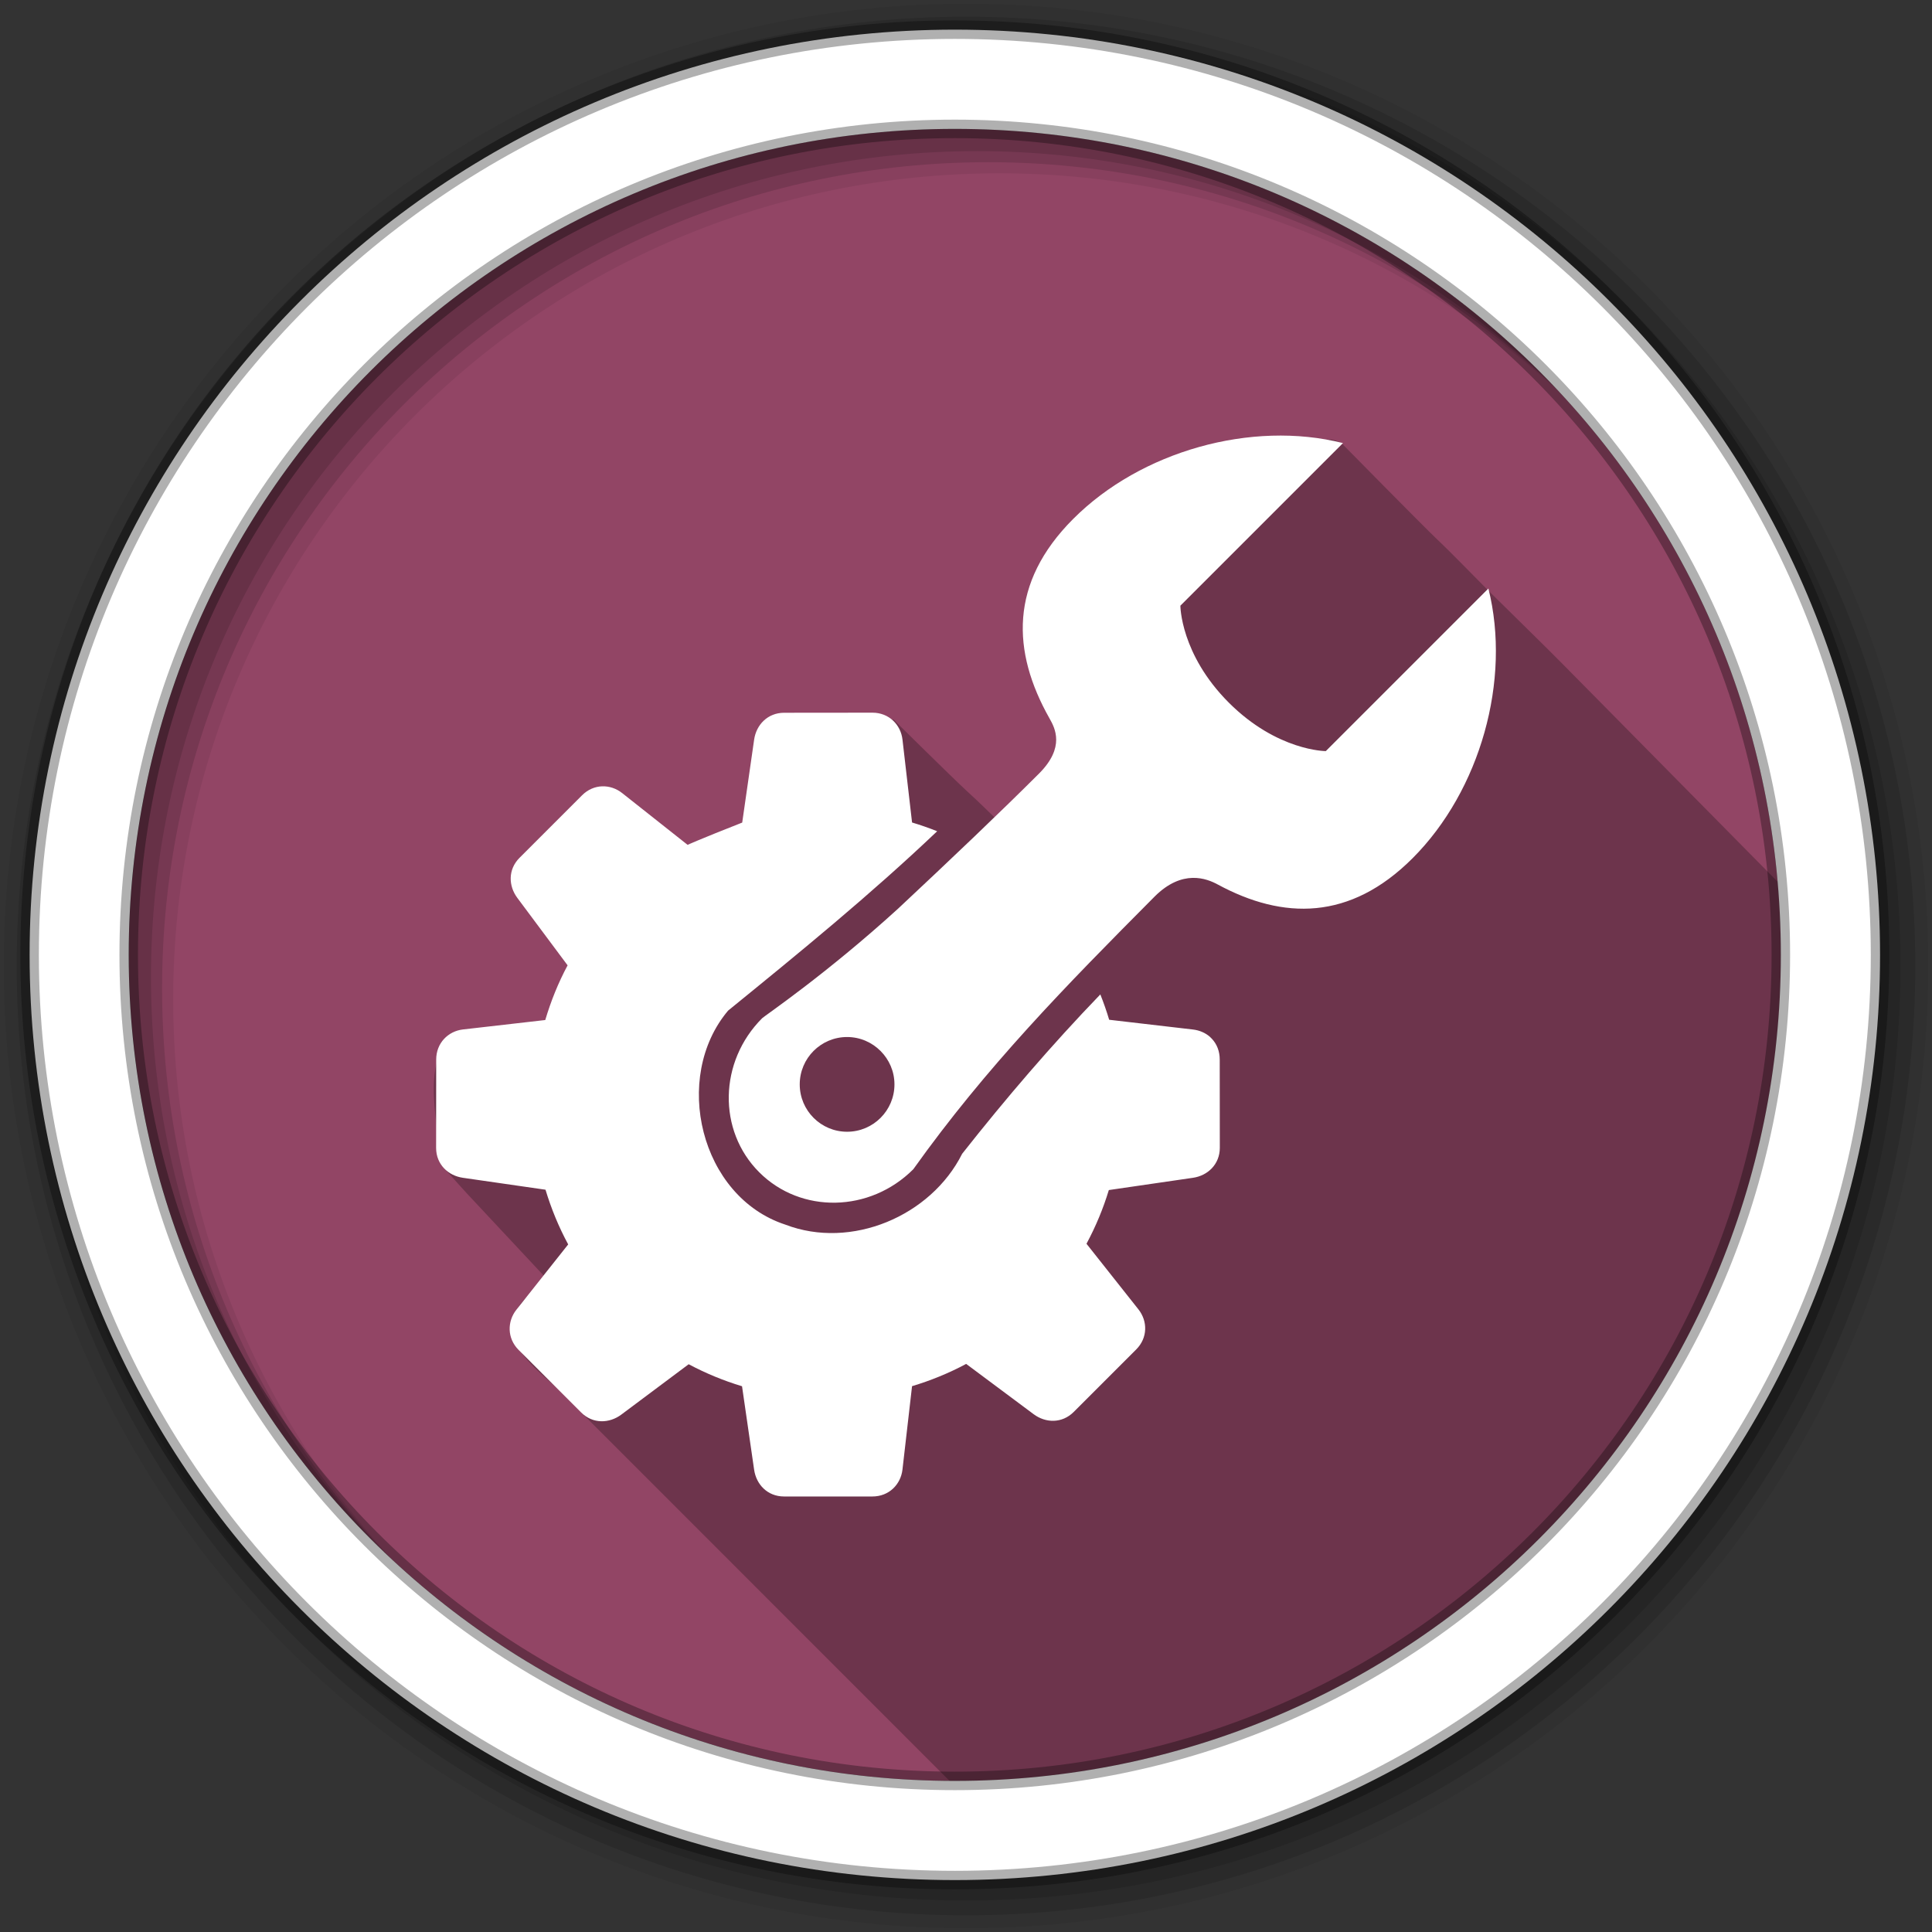 <?xml version="1.0" encoding="UTF-8" standalone="no"?>
<svg xmlns:dc="http://purl.org/dc/elements/1.1/" xmlns:cc="http://creativecommons.org/ns#" xmlns:rdf="http://www.w3.org/1999/02/22-rdf-syntax-ns#" xmlns:svg="http://www.w3.org/2000/svg" xmlns="http://www.w3.org/2000/svg" xmlns:sodipodi="http://sodipodi.sourceforge.net/DTD/sodipodi-0.dtd" xmlns:inkscape="http://www.inkscape.org/namespaces/inkscape" width="1814.17" height="1814.17" viewBox="0 0 512 512" version="1.1" id="svg2" inkscape:version="0.91 r" sodipodi:docname="boot-repair.svg">
<rect x="0" y="0" width="512" height="512" fill="#333333" stroke="none"/>
<defs id="defs20" />
<sodipodi:namedview pagecolor="#ffffff" bordercolor="#666666" borderopacity="1" objecttolerance="10" gridtolerance="10" guidetolerance="10" inkscape:pageopacity="0" inkscape:pageshadow="2" inkscape:window-width="733" inkscape:window-height="480" id="namedview18" showgrid="false" inkscape:zoom="0.13008703" inkscape:cx="907.08502" inkscape:cy="907.08502" inkscape:window-x="0" inkscape:window-y="0" inkscape:window-maximized="0" inkscape:current-layer="layer1" />
<g inkscape:label="Layer 1" inkscape:groupmode="layer" id="layer1" transform="translate(0,215)">
<path style="fill:#924565;fill-rule:evenodd" inkscape:connector-curvature="0" id="path7506" d="m 471.95,38.05 c 0,120.9 -98.01,218.91 -218.91,218.91 -120.9,0 -218.91,-98.01 -218.91,-218.91 0,-120.9 98.01,-218.91 218.91,-218.91 120.9,0 218.91,98.01 218.91,218.91" />
<path style="opacity:0.25" inkscape:connector-curvature="0" id="path7508" d="m 352.28,-98.53 c -3.166,-0.078 -6.143,2.29 -11.5,2.406 -38.85,-2.881 -86.93,34.25 -59.03,74.03 -1.471,18 -5.835,30.54 -17.969,23.938 -10.926,-10.719 -0.356,0.105 -27,-26.16 -10.948,-0.981 -20.754,-1.934 -32,-1.25 -8.292,10.944 3.285,45.798 -25.03,34.5 -9.08,-9.05 -19.354,2.934 -28.875,-3.969 -14.411,8.115 -12.306,19.309 -0.813,29.31 12.03,16.266 -9.813,29.604 -26.5,23.438 -13.392,4.662 -7.32,24.639 -6.688,35.906 9.241,10.33 -0.108,0.176 27.688,29.938 1.304,1.397 -3.424,3.69 -5.5,5.688 -11.224,12.25 8.42,21.254 15.09,30.19 32.378,32.409 64.959,64.979 97.47,97.5 0.469,0.003 0.937,0.03 1.406,0.03 120.9,0 218.91,-98.01 218.91,-218.91 0,-6.527 -0.284,-12.994 -0.844,-19.375 -76.64,-77.589 -49.724,-50.549 -76.938,-77.439 -22.717,-23.06 -0.163,0.233 -38.562,-38.719 -1.194,-0.745 -2.257,-1.037 -3.313,-1.063 z" />
<g style="fill-rule:evenodd" transform="translate(-2.4364798e-6,-215)" id="g7510">
<path style="fill-opacity:0.067" inkscape:connector-curvature="0" id="path7512" d="M 256,1 C 115.17,1 1,115.17 1,256 1,396.83 115.17,511 256,511 396.83,511 511,396.83 511,256 511,115.17 396.83,1 256,1 m 8.827,44.931 c 120.9,0 218.9,98 218.9,218.9 0,120.9 -98,218.9 -218.9,218.9 -120.9,0 -218.93,-98 -218.93,-218.9 0,-120.9 98.03,-218.9 218.93,-218.9" />
<g style="fill-opacity:0.129" id="g7514">
<path inkscape:connector-curvature="0" id="path7516" d="M 256,4.43 C 117.06,4.43 4.43,117.06 4.43,256 4.43,394.94 117.06,507.57 256,507.57 394.94,507.57 507.57,394.94 507.57,256 507.57,117.06 394.94,4.43 256,4.43 m 5.885,38.556 c 120.9,0 218.9,98 218.9,218.9 0,120.9 -98,218.9 -218.9,218.9 -120.9,0 -218.93,-98 -218.93,-218.9 0,-120.9 98.03,-218.9 218.93,-218.9" />
<path inkscape:connector-curvature="0" id="path7518" d="M 256,8.36 C 119.23,8.36 8.36,119.23 8.36,256 8.36,392.77 119.23,503.64 256,503.64 392.77,503.64 503.64,392.77 503.64,256 503.64,119.23 392.77,8.36 256,8.36 m 2.942,31.691 c 120.9,0 218.9,98 218.9,218.9 0,120.9 -98,218.9 -218.9,218.9 -120.9,0 -218.93,-98 -218.93,-218.9 0,-120.9 98.03,-218.9 218.93,-218.9" />
</g>
<path style="fill:#ffffff;stroke:#000000;stroke-width:4.904;stroke-opacity:0.31" inkscape:connector-curvature="0" id="path7520" d="M 253.04,7.86 C 117.62,7.86 7.85,117.64 7.85,253.05 c 0,135.42 109.78,245.19 245.19,245.19 135.42,0 245.19,-109.78 245.19,-245.19 C 498.23,117.63 388.45,7.86 253.04,7.86 Z m 0,26.297 c 120.9,0 218.9,98 218.9,218.9 0,120.9 -98,218.9 -218.9,218.9 -120.9,0 -218.93,-98 -218.93,-218.9 0,-120.9 98.03,-218.9 218.93,-218.9 z" />
</g>
<g style="fill:#ffffff" transform="translate(-2.4364798e-6,-215)" id="g7700">
<g style="line-height:125%;font-family:'Gentium Book Basic';letter-spacing:0;word-spacing:0" letter-spacing="0" word-spacing="0" id="g7702" line-height="125%" />
<path inkscape:connector-curvature="0" id="path7712" d="m 355.9,117.42 c -24.27,-6.094 -53.57,2.153 -71.48,20.09 -16.975,16.972 -16.312,35.16 -6.276,52.9 1.431,2.531 4.174,7.623 -2.784,14.584 -10.04,10.04 -23.331,22.683 -37.37,35.819 -19.08,17.382 -35.421,28.439 -35.996,29.01 -11.505,11.497 -11.856,29.778 -0.796,40.835 11.05,11.06 29.328,10.712 40.835,-0.795 19.376,-27.16 40.25,-48.43 63.949,-72.26 7.339,-7.346 13.798,-4.792 16.728,-3.204 17.34,9.38 35.07,9.613 51.641,-6.961 17.927,-17.936 26.18,-47.21 20.09,-71.48 l -43.09,43.09 c 0,0 -12.843,0.006 -25.699,-12.838 -12.845,-12.856 -12.838,-25.699 -12.838,-25.699 l 43.09,-43.09 z M 320.68,274.8 c -1.232,-1.093 -2.82,-1.769 -4.53,-1.967 l -22.21,-2.585 c -0.678,-2.269 -1.459,-4.506 -2.342,-6.717 -12.935,13.42 -25.09,27.604 -36.615,42.23 -8.297,16.548 -29.41,25.466 -46.846,18.783 -22.607,-7.378 -30.11,-39.02 -15.181,-56.723 18.847,-15.323 37.761,-30.749 55.4,-47.531 -2.185,-0.875 -4.41,-1.648 -6.651,-2.32 l -2.541,-21.987 c -0.453,-3.909 -3.553,-7.113 -7.955,-7.115 l -23.401,0.022 c -4.402,0 -7.392,3.221 -7.955,7.115 l -3.16,21.987 c -11.465,4.508 -14.516,5.924 -14.474,5.9 L 164.873,210.17 c -3.084,-2.444 -7.517,-2.515 -10.629,0.597 l -16.551,16.551 c -3.113,3.113 -2.952,7.474 -0.597,10.629 l 13.325,17.877 c -2.496,4.655 -4.439,9.521 -5.922,14.496 l -21.81,2.497 c -3.909,0.453 -7.091,3.575 -7.093,7.977 l -0.022,23.401 c 0,4.402 3.198,7.368 7.093,7.933 l 21.898,3.16 c 1.504,4.976 3.492,9.843 6.01,14.496 l -13.722,17.302 c -2.444,3.084 -2.515,7.561 0.597,10.673 l 16.551,16.551 c 3.113,3.113 7.496,2.93 10.651,0.575 l 17.854,-13.347 c 4.547,2.425 9.292,4.371 14.14,5.834 l 3.204,22.12 c 0.564,3.895 3.53,7.091 7.933,7.093 l 23.423,0 c 4.402,0 7.502,-3.206 7.955,-7.115 l 2.541,-22.12 c 4.923,-1.478 9.732,-3.429 14.341,-5.9 l 17.877,13.325 c 3.152,2.355 7.517,2.515 10.629,-0.597 L 301.1,357.627 c 3.113,-3.113 3.042,-7.543 0.597,-10.629 l -13.766,-17.39 c 2.462,-4.577 4.438,-9.344 5.922,-14.231 l 22.296,-3.248 c 3.895,-0.564 7.113,-3.553 7.115,-7.955 l -0.022,-23.401 c 0,-2.201 -0.769,-4.08 -2.055,-5.458 -0.161,-0.172 -0.332,-0.352 -0.508,-0.508 z m -87.33,3.712 c 2.27,2.27 3.69,5.396 3.69,8.861 0,6.93 -5.621,12.551 -12.551,12.551 -6.93,0 -12.551,-5.621 -12.551,-12.551 0,-6.93 5.621,-12.551 12.551,-12.551 3.465,0 6.591,1.42 8.861,3.69" />
</g>
</g>
</svg>
